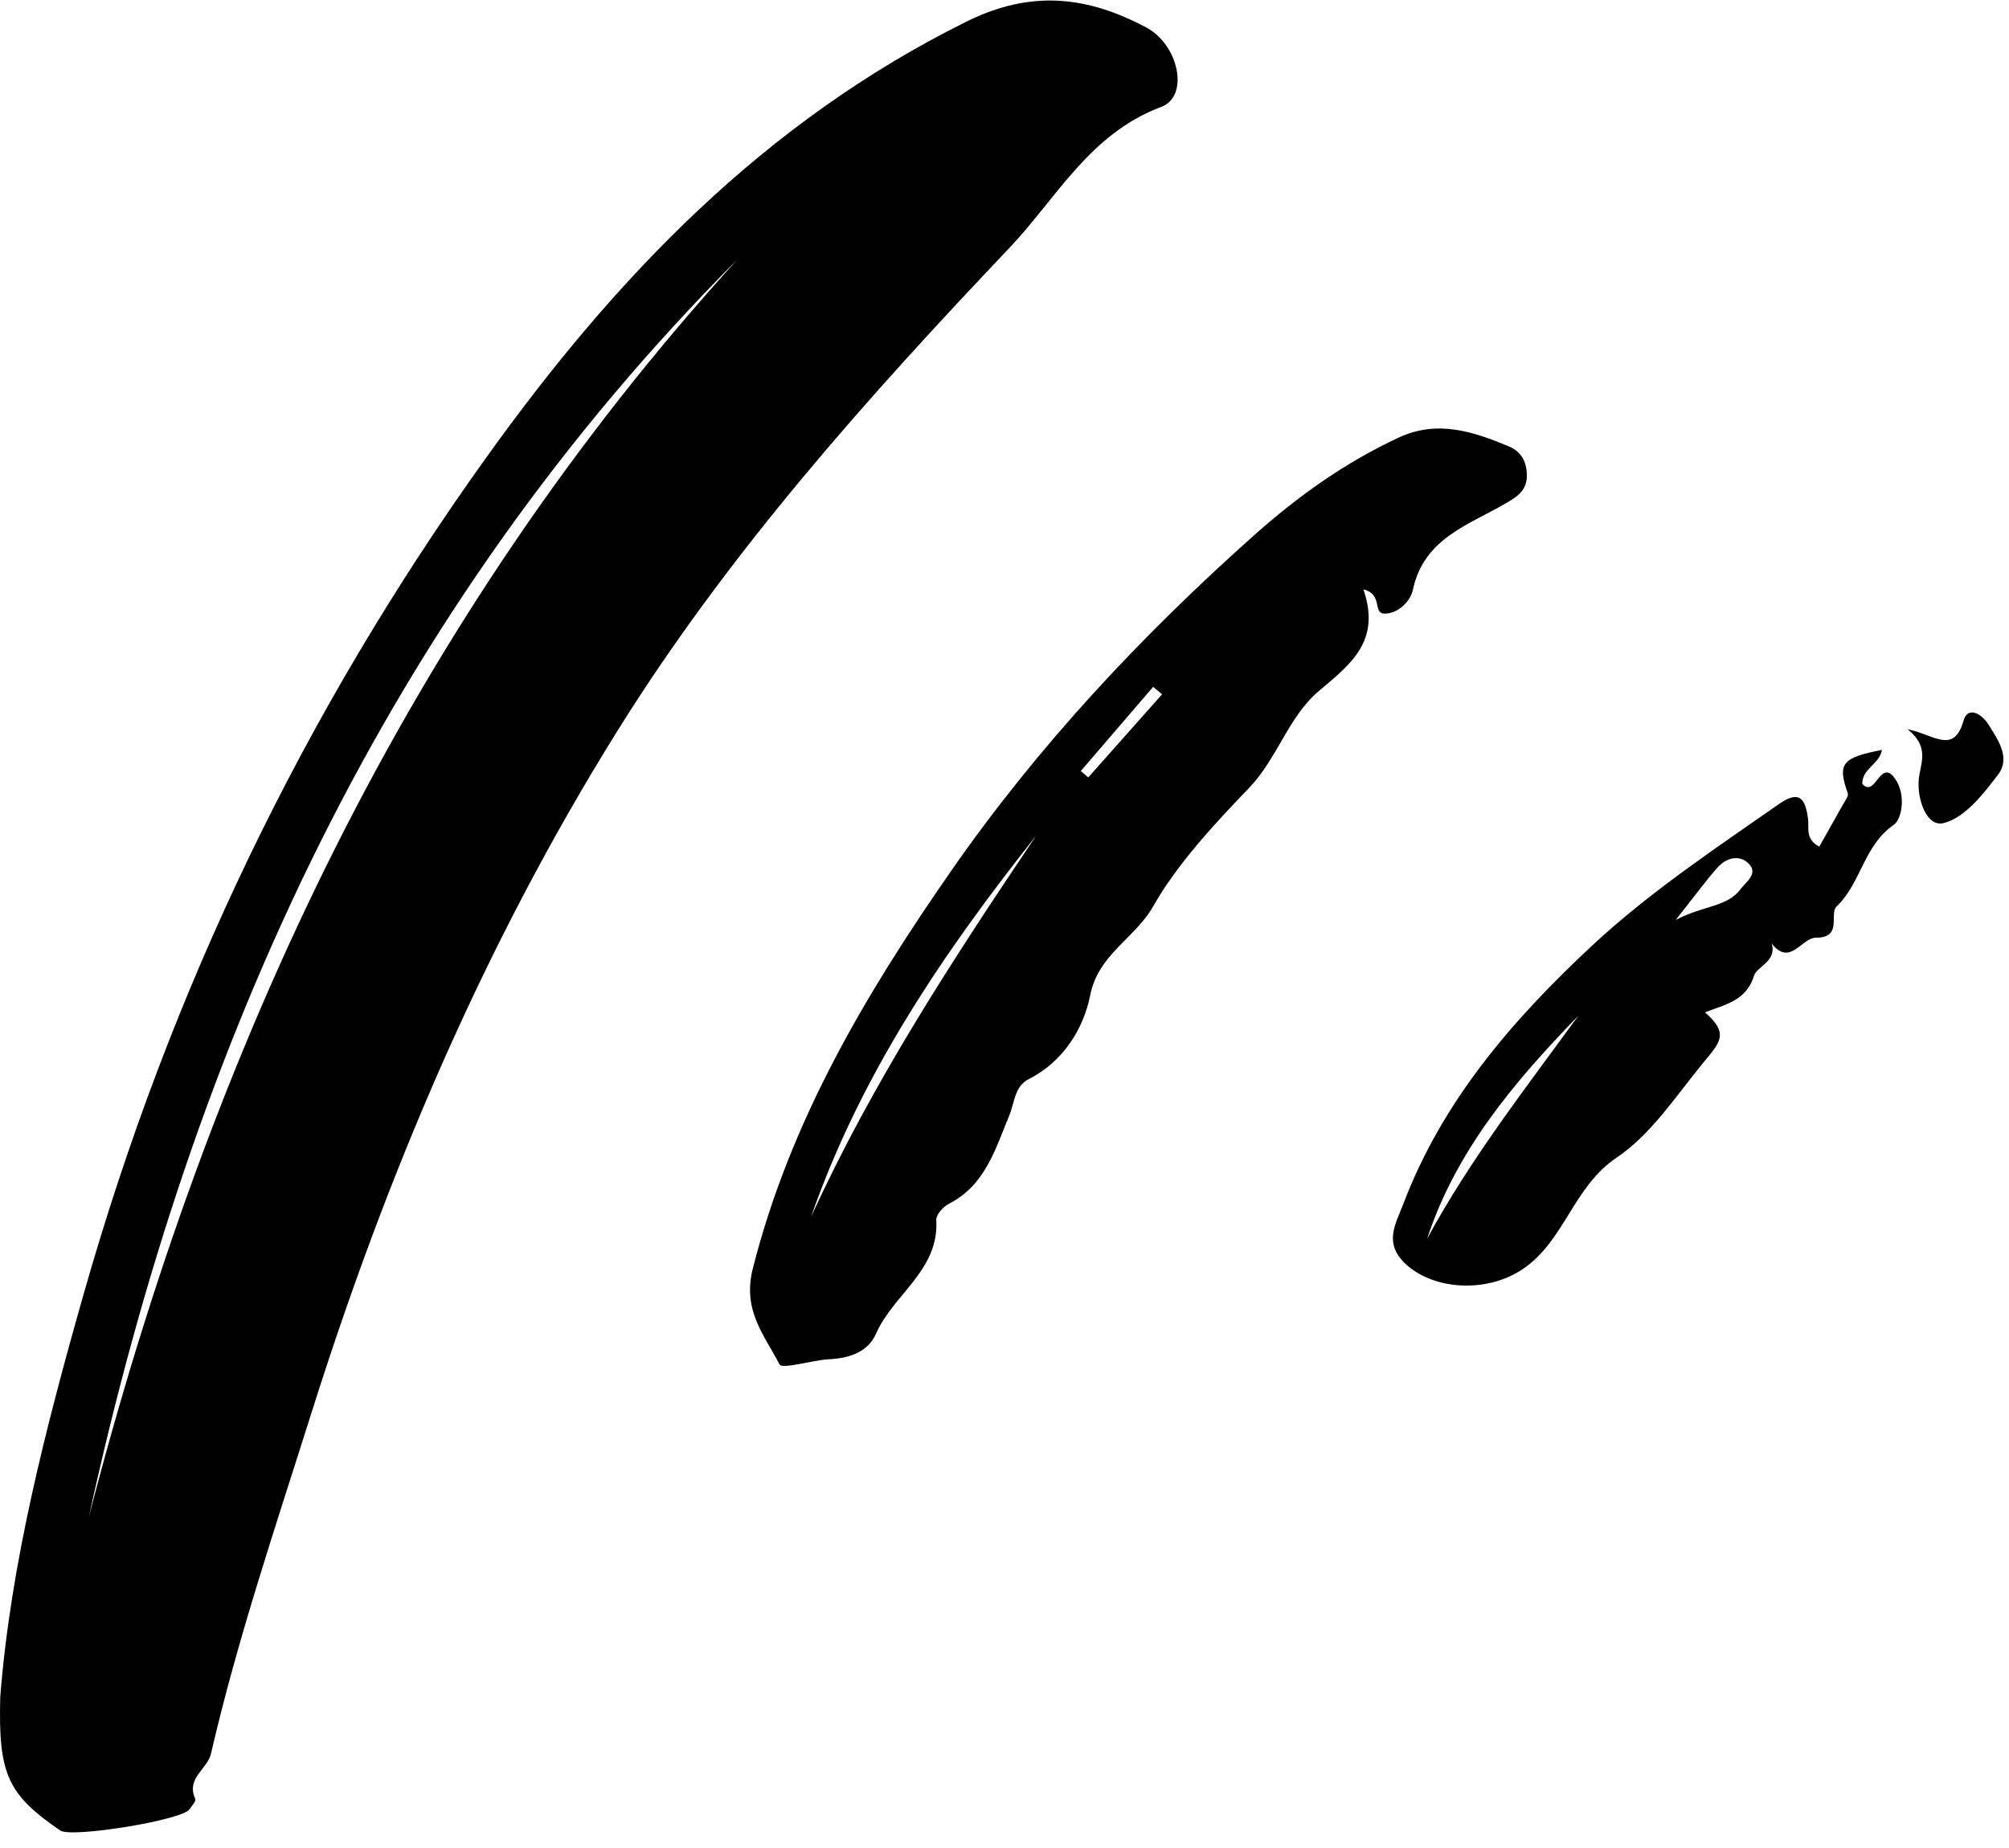 <svg width="75" height="69" viewBox="0 0 75 69" fill="none" xmlns="http://www.w3.org/2000/svg">
<path fill-rule="evenodd" clip-rule="evenodd" d="M3.314 56.649C7.822 39.218 15.211 23.222 27.535 9.681C14.433 22.834 7.182 38.9 3.314 56.649ZM0.009 63.367C0.394 58.413 1.698 53.324 3.139 48.26C6.34 37.014 11.329 26.599 18.176 17.051C22.96 10.378 28.51 4.559 36.08 0.807C38.505 -0.396 40.603 -0.138 42.788 1.024C44.013 1.675 44.408 3.595 43.352 3.991C40.673 4.995 39.449 7.395 37.688 9.251C32.348 14.876 27.193 20.651 23.073 27.252C18.07 35.266 14.433 43.857 11.61 52.807C10.285 57.009 8.868 61.186 7.875 65.485C7.745 66.05 6.933 66.4 7.29 67.165C7.328 67.247 7.16 67.43 7.073 67.557C6.796 67.962 2.665 68.634 2.247 68.346C0.289 66.998 -0.066 66.262 0.009 63.367Z" fill="black"/>
<path fill-rule="evenodd" clip-rule="evenodd" d="M43.382 25.924L43.05 25.645C42.148 26.693 41.248 27.742 40.347 28.79C40.44 28.868 40.533 28.947 40.627 29.026C41.545 27.991 42.464 26.958 43.382 25.924ZM38.678 31.207C35.226 35.558 32.123 40.133 30.278 45.436C32.576 40.403 35.588 35.793 38.678 31.207ZM50.899 22.005C51.57 23.961 50.402 24.81 49.215 25.819C48.094 26.772 47.686 28.325 46.62 29.43C45.306 30.795 43.935 32.28 43.05 33.841C42.371 35.036 41.001 35.63 40.7 37.158C40.457 38.385 39.712 39.628 38.411 40.288C37.868 40.565 37.881 41.162 37.679 41.648C37.16 42.897 36.782 44.258 35.417 44.951C35.207 45.058 34.942 45.357 34.953 45.551C35.067 47.429 33.347 48.327 32.704 49.797C32.405 50.478 31.717 50.712 30.965 50.75C30.314 50.784 29.2 51.138 29.098 50.94C28.539 49.85 27.706 48.935 28.104 47.365C29.503 41.841 32.331 37.084 35.53 32.486C38.761 27.844 42.603 23.742 46.818 19.985C48.449 18.532 50.23 17.258 52.233 16.331C53.662 15.671 54.999 16.112 56.323 16.664C56.829 16.874 57.022 17.309 56.998 17.832C56.975 18.321 56.631 18.549 56.239 18.779C54.841 19.599 53.155 20.091 52.746 22.022C52.661 22.421 52.235 22.893 51.713 22.911C51.212 22.928 51.662 22.203 50.899 22.005Z" fill="black"/>
<path fill-rule="evenodd" clip-rule="evenodd" d="M62.558 34.348C63.619 33.793 64.477 33.874 64.982 33.195C65.186 32.92 65.68 32.604 65.251 32.216C64.903 31.902 64.435 32.041 64.133 32.377C63.688 32.872 63.298 33.414 62.558 34.348ZM58.918 37.93C56.555 40.369 54.367 42.937 53.278 46.249C54.883 43.286 56.945 40.643 58.918 37.93ZM63.649 37.798C64.599 38.621 64.179 38.951 63.533 39.744C62.533 40.972 61.617 42.374 60.353 43.222C58.735 44.308 58.42 46.299 56.879 47.364C55.564 48.272 53.616 48.184 52.541 47.254C51.609 46.447 52.106 45.699 52.383 44.967C53.842 41.11 56.467 38.074 59.429 35.313C61.572 33.318 64.013 31.697 66.409 30.023C67.185 29.48 67.402 29.829 67.498 30.578C67.54 30.911 67.385 31.336 67.917 31.611C68.224 31.066 68.522 30.542 68.815 30.015C68.885 29.888 69.018 29.721 68.983 29.622C68.592 28.514 68.752 28.29 70.258 28C70.163 28.539 69.504 28.706 69.525 29.27C70.01 29.807 70.184 28.325 70.724 29.043C71.18 29.651 70.999 30.589 70.7 30.795C69.577 31.565 69.483 32.971 68.561 33.847C68.28 34.114 68.8 35.014 67.801 35.011C67.251 35.01 66.83 36.104 66.141 35.23C66.341 35.895 65.589 36.088 65.485 36.424C65.195 37.357 64.449 37.492 63.649 37.798Z" fill="black"/>
<path fill-rule="evenodd" clip-rule="evenodd" d="M71.216 27.229C72.176 27.417 72.94 28.194 73.304 26.907C73.464 26.343 73.985 26.661 74.223 27.037C74.59 27.618 75.066 28.296 74.598 28.913C74.05 29.636 73.364 30.528 72.56 30.732C71.927 30.891 71.56 29.844 71.633 29.09C71.69 28.499 72.057 27.904 71.216 27.229Z" fill="black"/>
</svg>
